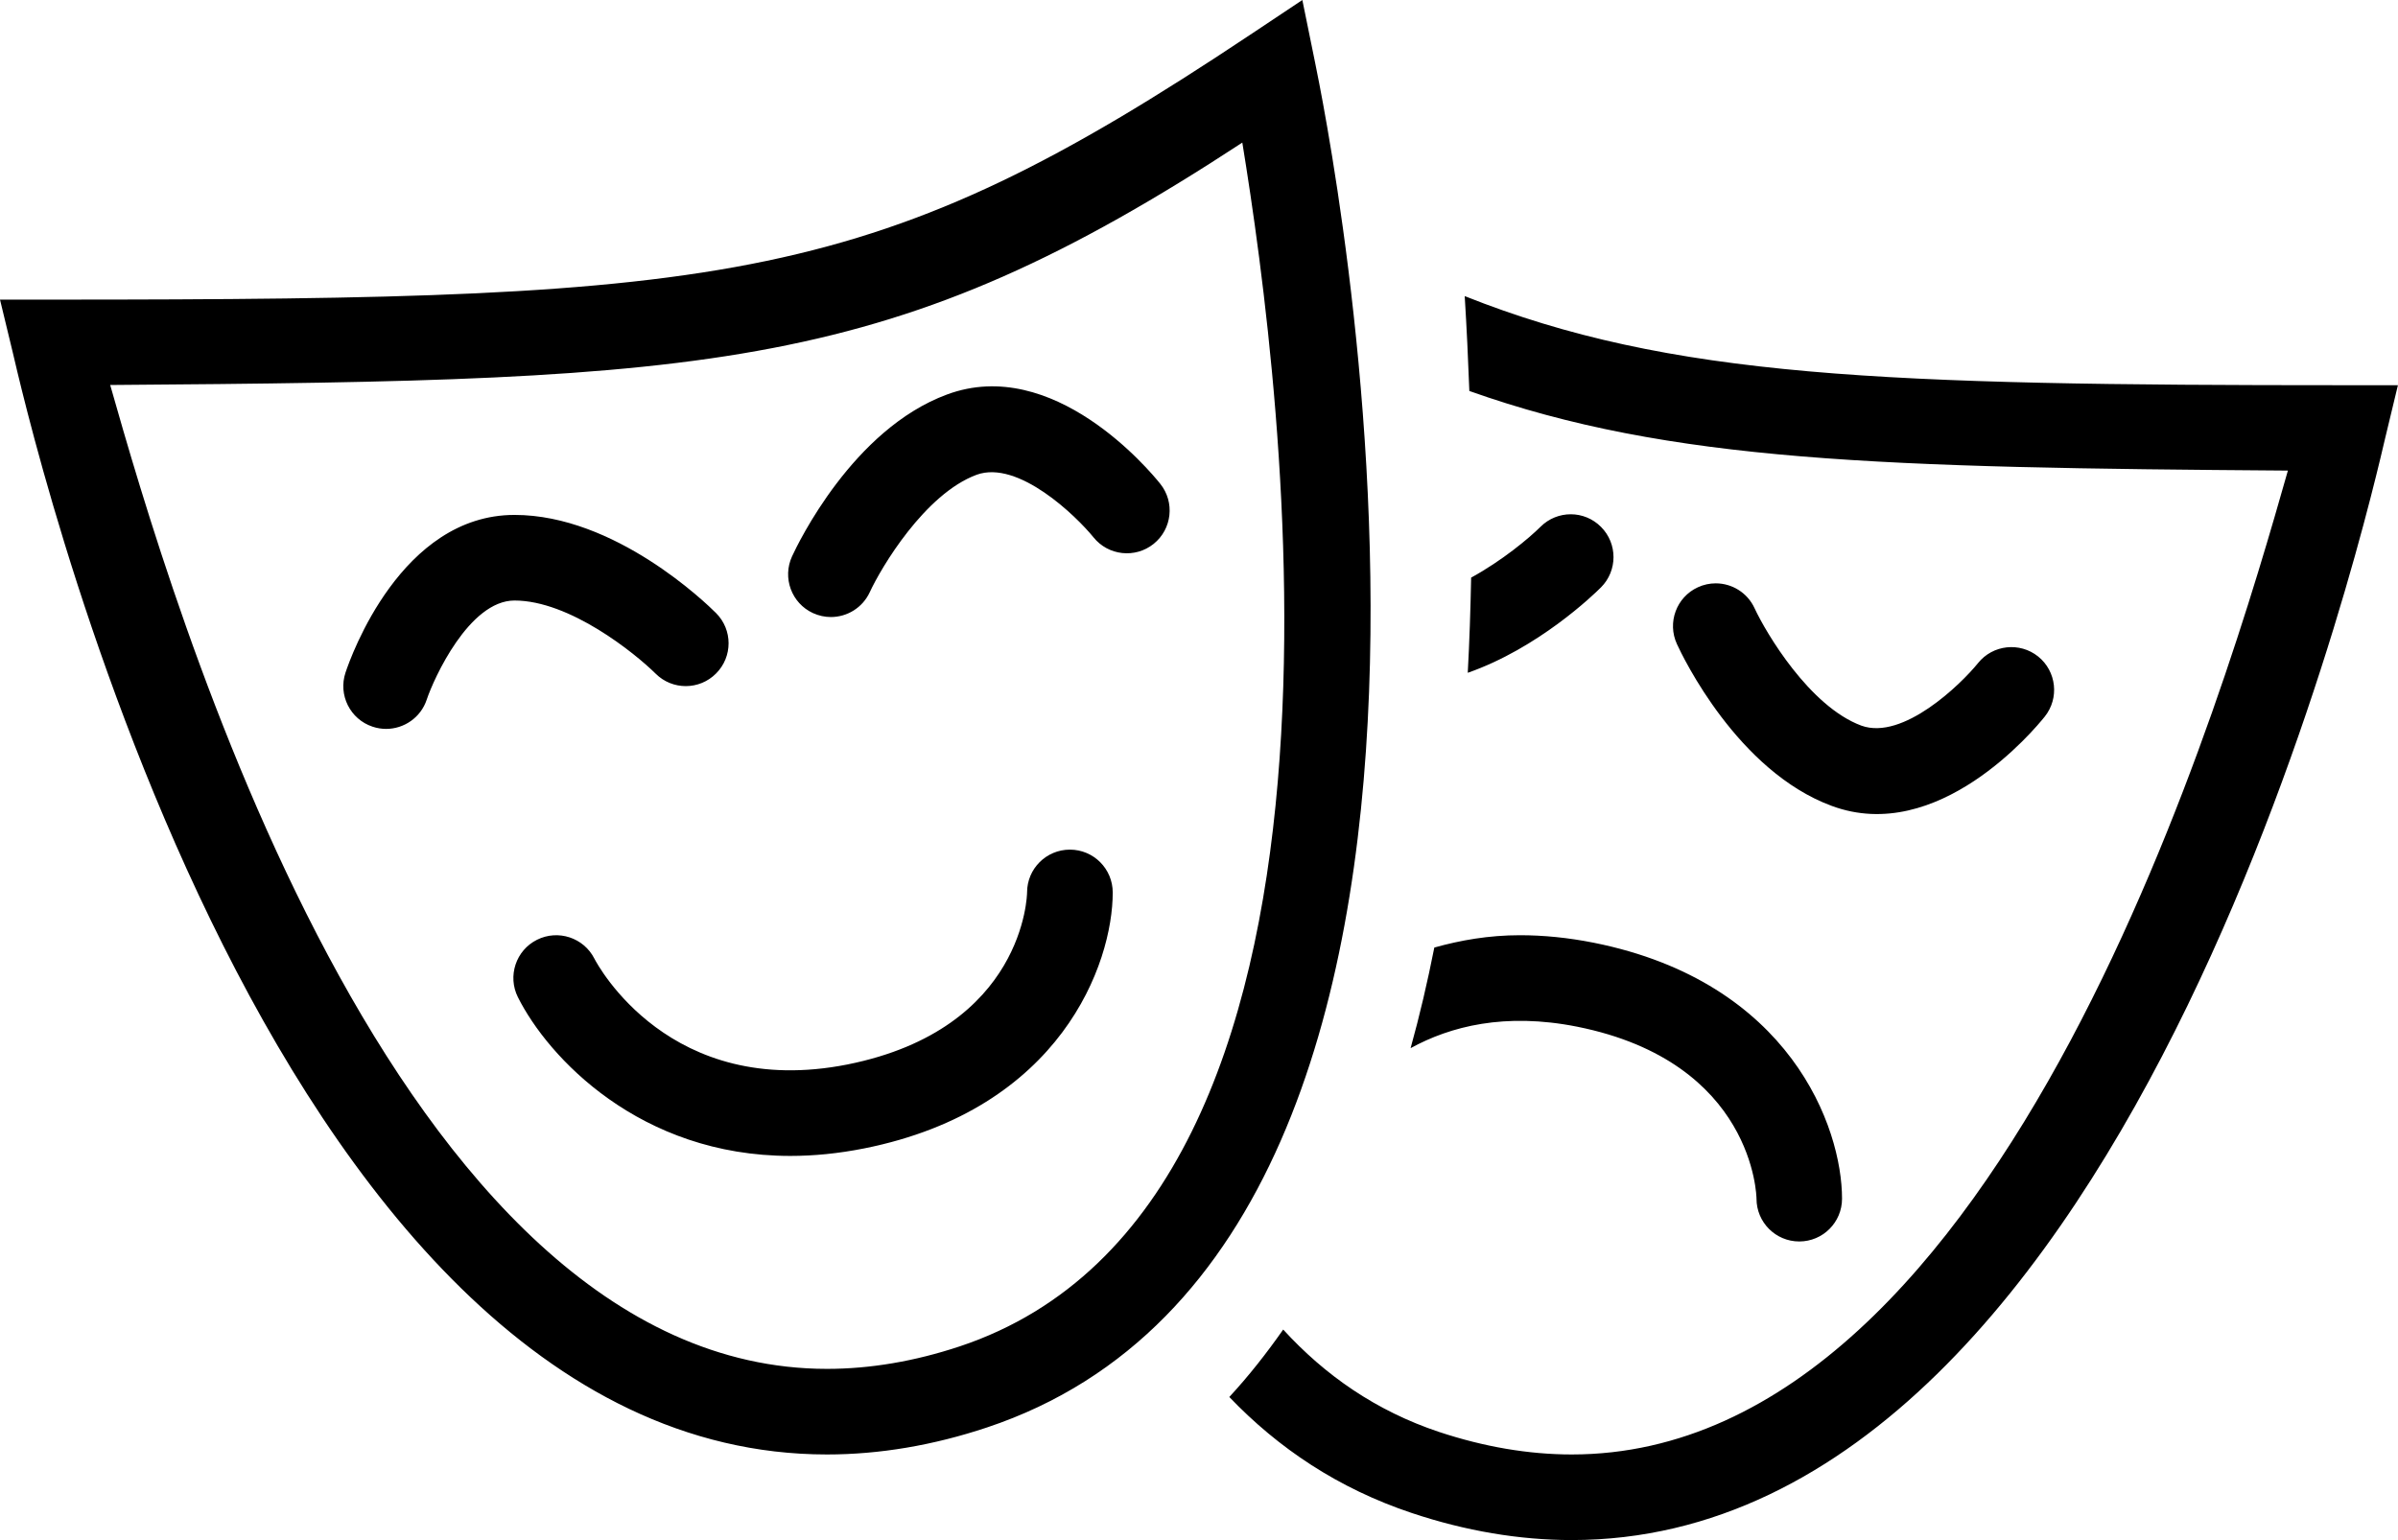 <?xml version="1.0" encoding="iso-8859-1"?>
<!-- Generator: Adobe Illustrator 16.0.4, SVG Export Plug-In . SVG Version: 6.00 Build 0)  -->
<!DOCTYPE svg PUBLIC "-//W3C//DTD SVG 1.1//EN" "http://www.w3.org/Graphics/SVG/1.1/DTD/svg11.dtd">
<svg version="1.1" id="Layer_1" xmlns="http://www.w3.org/2000/svg" xmlns:xlink="http://www.w3.org/1999/xlink" x="0px" y="0px"
	 width="56.016px" height="35.986px" viewBox="0 0 56.016 35.986" style="enable-background:new 0 0 56.016 35.986;"
	 xml:space="preserve">
<g id="_x31_044-drama-masks_x40_2x.png">
	<g>
		<path d="M15.314,15.74c0.392,0.391,1.024,0.389,1.413-0.003c0.39-0.391,0.39-1.022-0.001-1.412
			c-0.234-0.234-2.36-2.293-4.707-2.293c-2.645,0-3.823,3.307-3.948,3.684C7.896,16.24,8.18,16.807,8.703,16.98
			c0.105,0.035,0.212,0.052,0.316,0.052c0.419,0,0.81-0.265,0.949-0.684c0.163-0.489,0.989-2.316,2.051-2.316
			C13.31,14.032,14.835,15.266,15.314,15.74z M42.788,18.831c2.478,0.921,4.728-1.775,4.976-2.086
			c0.345-0.431,0.275-1.06-0.154-1.405c-0.43-0.344-1.059-0.276-1.404,0.154c-0.399,0.494-1.753,1.813-2.725,1.462
			c-1.213-0.449-2.232-2.175-2.495-2.743c-0.168-0.366-0.53-0.582-0.907-0.582c-0.14,0-0.282,0.029-0.418,0.092
			c-0.501,0.23-0.72,0.825-0.489,1.326C39.31,15.351,40.59,18.019,42.788,18.831z M37.399,12.312
			c-0.389-0.392-1.021-0.394-1.413-0.003c-0.274,0.272-0.898,0.792-1.621,1.188c-0.015,0.751-0.039,1.495-0.079,2.224
			c1.645-0.575,2.933-1.816,3.112-1.996C37.788,13.334,37.788,12.702,37.399,12.312z M36.84,23.99
			c4.144,0.829,4.191,3.987,4.191,4.019c0,0.553,0.447,1,0.999,1s0.999-0.447,0.999-1c0-1.666-1.211-5.062-5.798-5.98
			c-0.607-0.121-1.182-0.176-1.725-0.176c-0.731,0-1.389,0.117-2.001,0.288c-0.16,0.807-0.343,1.593-0.554,2.351
			C33.882,23.981,35.154,23.655,36.84,23.99z M54.747,9.001c-10.749,0-15.729-0.17-20.532-2.082
			c0.046,0.746,0.081,1.484,0.108,2.217c4.689,1.666,9.654,1.791,19.121,1.86c-1.386,4.88-6.587,22.99-16.728,22.99
			c-1.008,0-2.051-0.178-3.102-0.527c-1.469-0.49-2.662-1.322-3.639-2.392c-0.391,0.558-0.807,1.087-1.259,1.576
			c1.146,1.198,2.547,2.139,4.266,2.712c1.255,0.419,2.511,0.631,3.733,0.631c13.269,0,18.752-24.716,19.002-25.751l0.297-1.234
			H54.747z M24.992,19.853c-0.552,0-1,0.447-1,1c0,0.032-0.048,3.189-4.196,4.02c-4.149,0.822-5.837-2.328-5.911-2.472
			c-0.249-0.491-0.848-0.688-1.34-0.442c-0.494,0.246-0.694,0.848-0.447,1.342c0.702,1.402,2.847,3.709,6.365,3.709
			c0.543,0,1.118-0.055,1.726-0.176c4.591-0.918,5.804-4.313,5.804-5.98C25.992,20.3,25.545,19.853,24.992,19.853z M30.719,1.458
			L30.422,0l-1.238,0.825C20.454,6.645,17.158,7.001,1.27,7.001H0l0.298,1.234c0.25,1.035,5.738,25.751,19.02,25.751
			c1.225,0,2.481-0.212,3.737-0.631C36.399,28.908,30.957,2.628,30.719,1.458z M22.422,31.459c-1.051,0.35-2.096,0.527-3.104,0.527
			c-10.15,0-15.356-18.11-16.744-22.99C16.756,8.893,20.848,8.684,29.02,3.332C29.945,9.018,32.502,28.099,22.422,31.459z
			 M22.122,9.218c-2.2,0.812-3.481,3.48-3.62,3.782c-0.231,0.501-0.012,1.096,0.489,1.326c0.136,0.062,0.278,0.092,0.418,0.092
			c0.378,0,0.74-0.216,0.909-0.582c0.262-0.568,1.283-2.294,2.497-2.743c0.972-0.352,2.327,0.968,2.728,1.462
			c0.346,0.431,0.976,0.498,1.405,0.154c0.431-0.346,0.5-0.975,0.154-1.405C26.854,10.993,24.603,8.297,22.122,9.218z"/>
	</g>
</g>
<g>
</g>
<g>
</g>
<g>
</g>
<g>
</g>
<g>
</g>
<g>
</g>
<g>
</g>
<g>
</g>
<g>
</g>
<g>
</g>
<g>
</g>
<g>
</g>
<g>
</g>
<g>
</g>
<g>
</g>
</svg>
